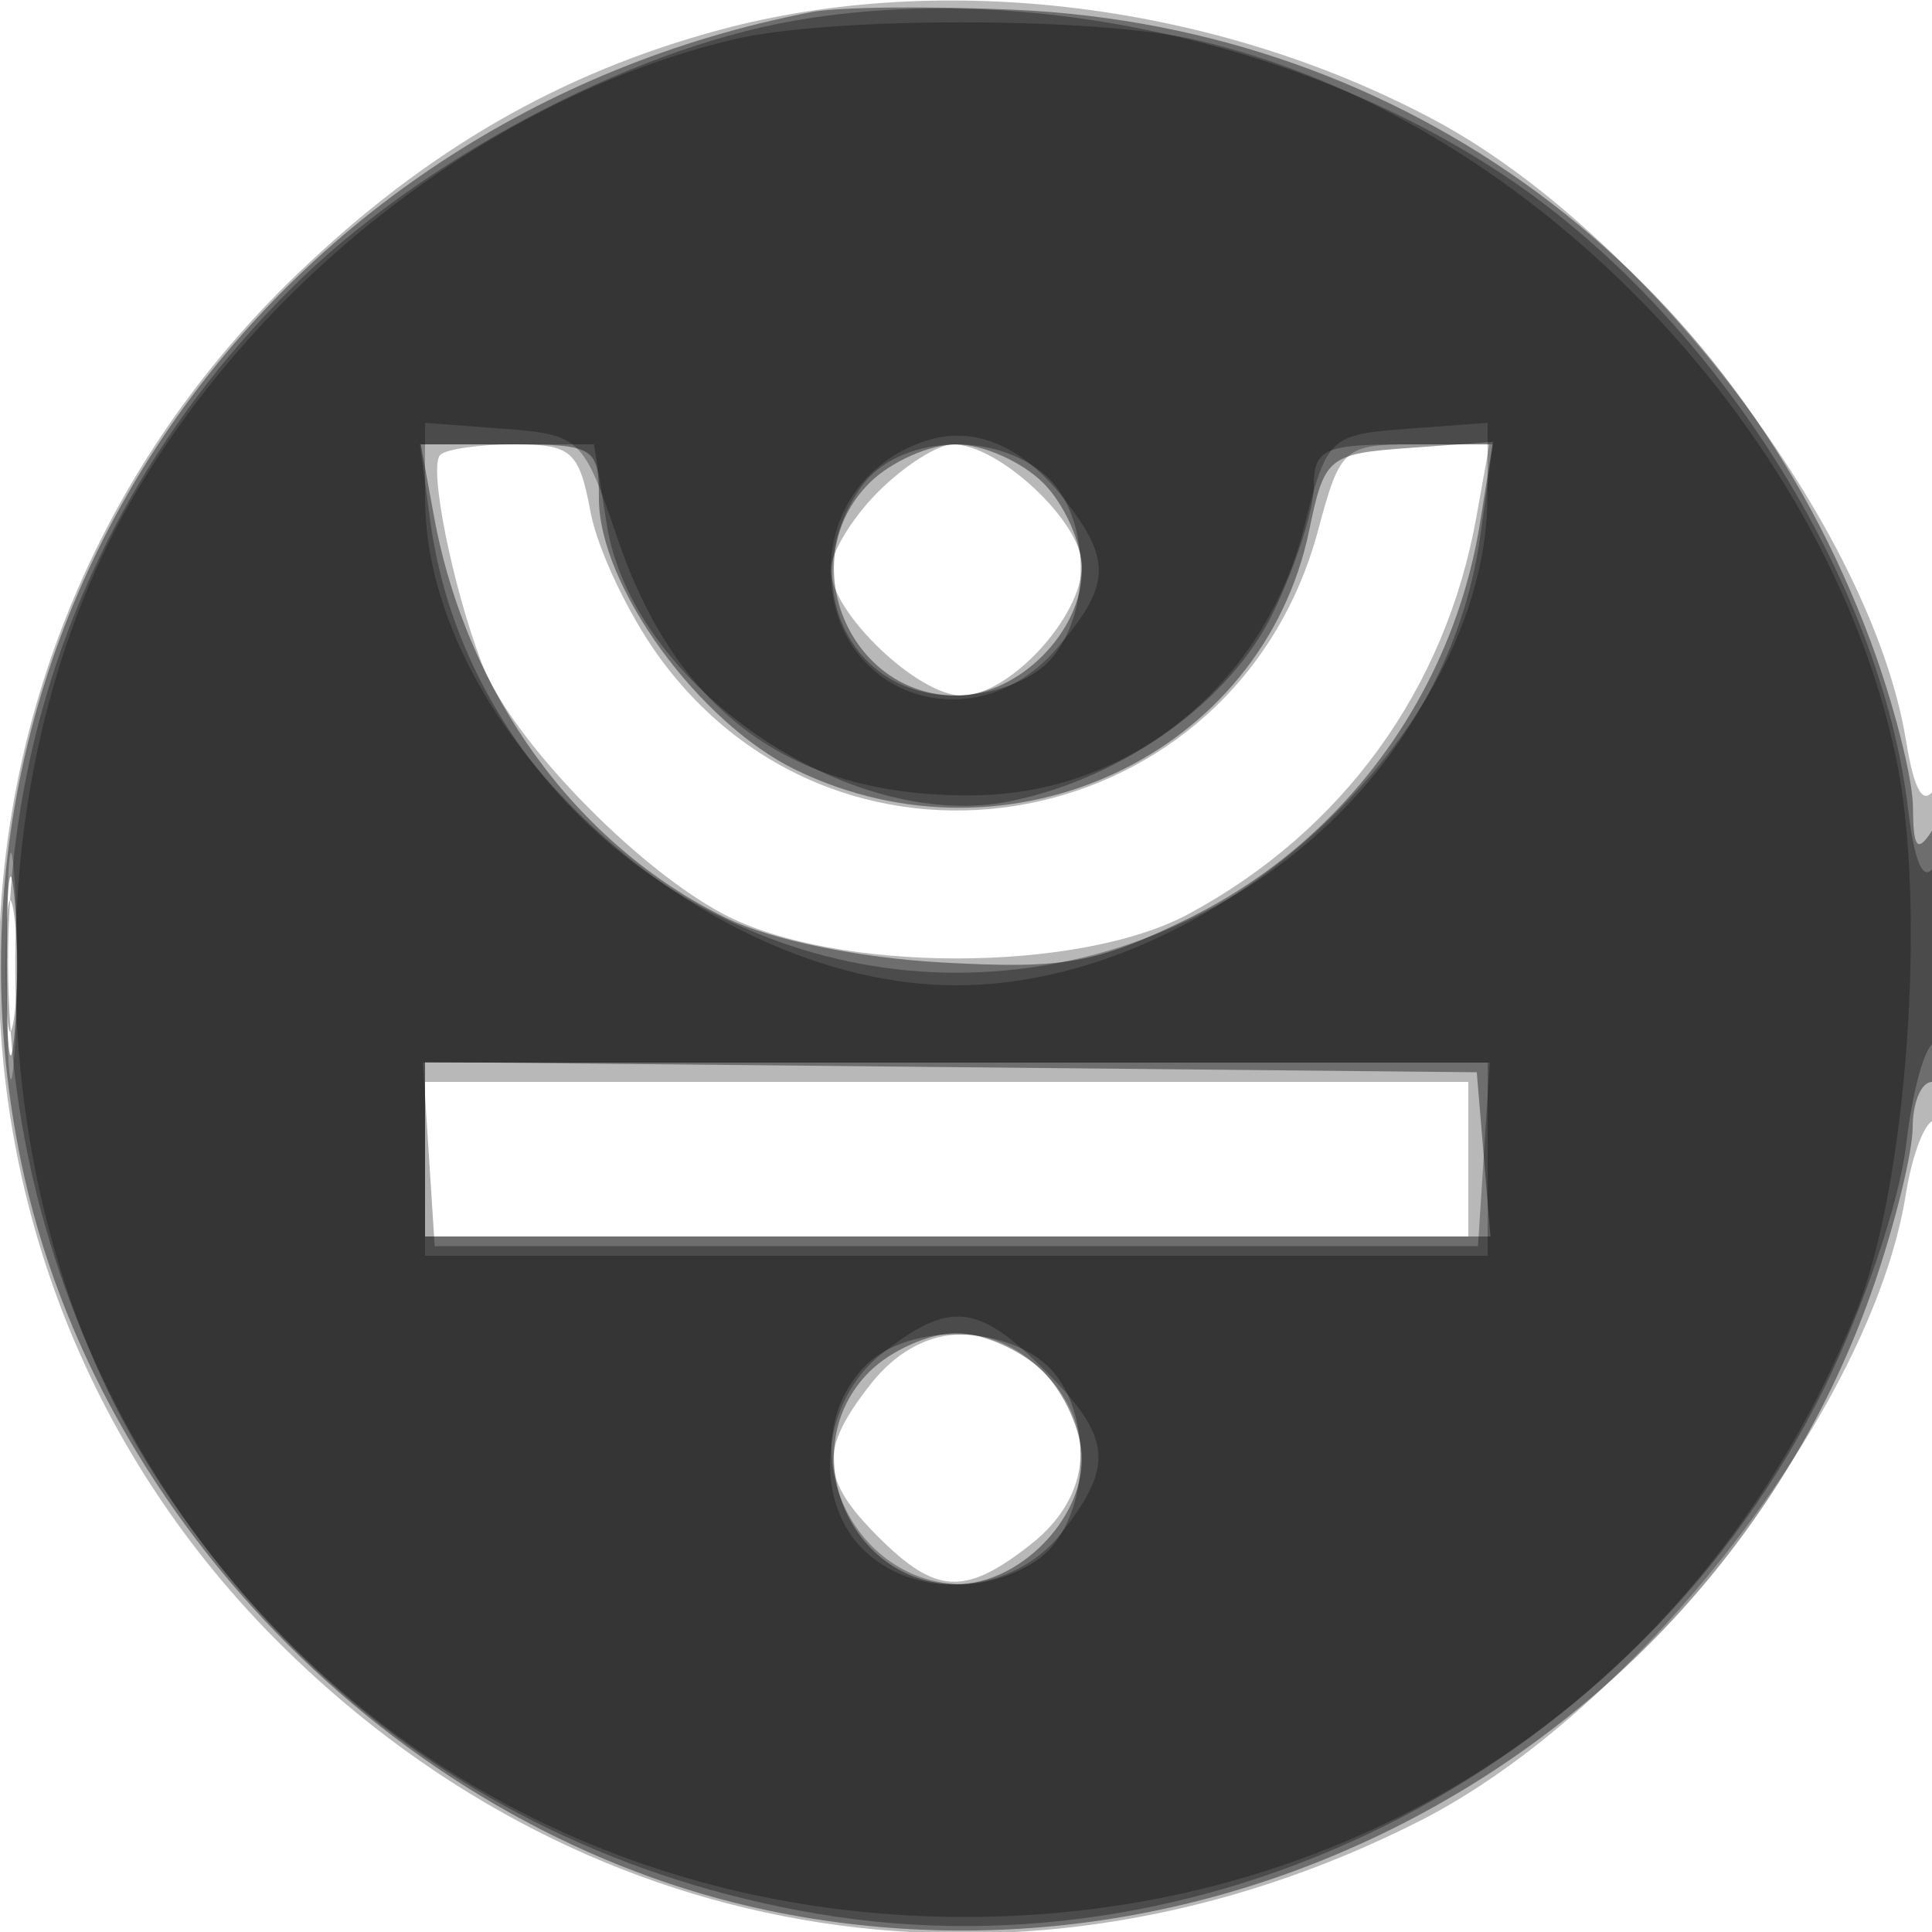 <svg xmlns="http://www.w3.org/2000/svg" width="100" height="100" viewBox="0 0 100 100" version="1.1">
	<path fill-opacity="0.278" d="M 37.265 1.542 C 29 3.767, 22.058 7.778, 15.392 14.179 C -4.889 33.654, -5.255 65.536, 14.578 85.168 C 30.606 101.033, 53.205 104.522, 73.470 94.260 C 84.692 88.578, 96.876 72.884, 98.642 61.837 C 98.979 59.727, 99.648 58, 100.128 58 C 100.608 58, 100.993 53.837, 100.985 48.750 C 100.976 43.333, 100.620 40.052, 100.125 40.831 C 99.550 41.740, 99.083 40.946, 98.655 38.331 C 96.866 27.385, 85.198 12.049, 74.200 6.187 C 62.951 0.192, 48.859 -1.581, 37.265 1.542 M 22.784 23.549 C 22.178 24.156, 23.402 30.298, 24.932 34.321 C 26.399 38.180, 32.832 44.863, 37.432 47.305 C 43.206 50.371, 55.801 50.378, 61.500 47.317 C 69.495 43.024, 74.817 35.688, 76.419 26.750 L 77.091 23 73.253 23 C 69.556 23, 69.371 23.164, 68.226 27.444 C 63.988 43.290, 43.663 47.181, 34.099 33.978 C 32.518 31.795, 30.929 28.433, 30.567 26.505 C 29.974 23.342, 29.588 23, 26.621 23 C 24.813 23, 23.086 23.247, 22.784 23.549 M 45.455 25.455 C 44.105 26.805, 43 28.625, 43 29.500 C 43 31.689, 47.497 36, 49.780 36 C 52.244 36, 56 31.929, 56 29.258 C 56 27.025, 51.704 23, 49.320 23 C 48.544 23, 46.805 24.105, 45.455 25.455 M 0.360 50 C 0.360 55.225, 0.529 57.362, 0.735 54.750 C 0.941 52.138, 0.941 47.862, 0.735 45.250 C 0.529 42.638, 0.360 44.775, 0.360 50 M 22 60 L 22 64 49 64 L 76 64 76 60 L 76 56 49 56 L 22 56 22 60 M 45.073 71.635 C 42.387 75.049, 42.460 76.551, 45.455 79.545 C 48.449 82.540, 49.951 82.613, 53.365 79.927 C 56.532 77.437, 56.791 73.791, 54 71 C 51.209 68.209, 47.563 68.468, 45.073 71.635" stroke="none" fill="black" fill-rule="evenodd"/>
	<path fill-opacity="0.403" d="M 42 0.625 C 13.605 6.123, -4.632 32.690, 1.105 60.201 C 5.013 78.941, 21.059 94.987, 39.799 98.895 C 64.097 103.962, 88.953 89.890, 96.996 66.513 C 98.098 63.309, 99 59.632, 99 58.343 C 99 57.055, 99.450 56, 100 56 C 100.576 56, 100.994 52.927, 100.985 48.750 C 100.974 43.700, 100.675 41.955, 100 43 C 99.243 44.172, 99.027 43.906, 99.015 41.788 C 99.007 40.296, 98.036 36.471, 96.858 33.288 C 89.698 13.943, 72.780 1.428, 52.543 0.507 C 48.120 0.306, 43.375 0.359, 42 0.625 M 22.468 26.750 C 24.160 35.941, 29.858 43.765, 37.597 47.522 C 39.929 48.654, 44.425 49.578, 48.765 49.818 C 55.084 50.168, 56.738 49.873, 61.469 47.559 C 69.522 43.619, 75.187 35.938, 76.612 27.028 L 77.276 22.872 72.928 23.186 C 68.748 23.488, 68.548 23.653, 67.767 27.436 C 65.364 39.076, 52.253 45.205, 41.202 39.856 C 36.153 37.411, 31 30.314, 31 25.804 C 31 23.137, 30.774 23, 26.389 23 L 21.777 23 22.468 26.750 M 45 25 C 41.039 28.961, 43.919 36, 49.500 36 C 52.709 36, 56 32.709, 56 29.500 C 56 28.125, 55.100 26.100, 54 25 C 52.900 23.900, 50.875 23, 49.500 23 C 48.125 23, 46.100 23.900, 45 25 M 0.336 50 C 0.336 54.125, 0.513 55.813, 0.728 53.750 C 0.944 51.688, 0.944 48.313, 0.728 46.250 C 0.513 44.188, 0.336 45.875, 0.336 50 M 22 59.484 L 22 64 49.574 64 L 77.148 64 76.792 59.750 L 76.437 55.500 49.218 55.234 L 22 54.968 22 59.484 M 45 71 C 41.039 74.961, 43.919 82, 49.500 82 C 52.709 82, 56 78.709, 56 75.500 C 56 74.125, 55.100 72.100, 54 71 C 52.900 69.900, 50.875 69, 49.500 69 C 48.125 69, 46.100 69.900, 45 71" stroke="none" fill="black" fill-rule="evenodd"/>
	<path fill-opacity="0.318" d="M 41.067 1.079 C 32.425 2.602, 21.652 8.348, 15.036 14.964 C -13.616 43.616, 2.157 92.261, 42.301 99.055 C 63.122 102.578, 84.853 91.238, 94.414 71.858 C 96.446 67.741, 98.317 62.187, 98.662 59.250 C 99.001 56.362, 99.666 54, 100.139 54 C 100.613 54, 100.993 51.638, 100.985 48.750 C 100.975 45.501, 100.647 44.008, 100.124 44.833 C 99.562 45.721, 99.104 44.717, 98.757 41.833 C 97.336 30.040, 88.816 16.546, 78.240 9.340 C 67.777 2.210, 53.127 -1.046, 41.067 1.079 M 22.264 26.932 C 24.031 40.103, 35.946 50.348, 49.500 50.348 C 63.014 50.348, 74.883 40.426, 76.632 27.669 L 77.272 23 72.636 23 C 68.536 23, 68 23.253, 68 25.184 C 68 26.386, 67.057 29.317, 65.904 31.698 C 63.677 36.298, 58.195 40.243, 52.334 41.463 C 44.011 43.195, 32.743 35.498, 31.411 27.171 L 30.744 23 26.241 23 L 21.737 23 22.264 26.932 M 44.557 25.223 C 41.197 30.020, 43.885 36, 49.402 36 C 51.317 36, 53.381 35.237, 54.345 34.171 C 56.542 31.744, 56.450 26.717, 54.171 24.655 C 51.490 22.228, 46.446 22.526, 44.557 25.223 M 0.300 50 C 0.300 53.025, 0.487 54.263, 0.716 52.750 C 0.945 51.237, 0.945 48.763, 0.716 47.250 C 0.487 45.737, 0.300 46.975, 0.300 50 M 22.195 59.750 L 22.500 64.500 49.500 64.500 L 76.500 64.500 76.805 59.750 L 77.110 55 49.500 55 L 21.890 55 22.195 59.750 M 44.655 70.829 C 40.890 74.989, 44.147 82, 49.845 82 C 51.410 82, 53.435 81.177, 54.345 80.171 C 56.542 77.744, 56.450 72.717, 54.171 70.655 C 51.744 68.458, 46.717 68.550, 44.655 70.829" stroke="none" fill="black" fill-rule="evenodd"/>
	<path fill-opacity="0.293" d="M 37.982 2.037 C 25.575 4.984, 13.450 14.283, 6.736 26 C -1.616 40.575, -1.118 61.971, 7.904 76.190 C 17.124 90.721, 32.217 99.077, 49.501 99.220 C 70.457 99.394, 88.249 87.419, 96.090 67.864 C 98.721 61.304, 99.751 46.728, 98.121 39.128 C 94.431 21.923, 78.835 5.967, 61.888 2.061 C 56.701 0.865, 42.973 0.851, 37.982 2.037 M 22 25.746 C 22 37.851, 36.318 51, 49.500 51 C 62.815 51, 76.959 37.979, 76.990 25.693 L 77 21.885 72.855 22.193 C 68.811 22.493, 68.681 22.616, 67.498 27.296 C 65.458 35.366, 58.599 41.001, 50.619 41.161 C 41.136 41.351, 35.040 36.992, 31.940 27.804 C 30.203 22.659, 30.028 22.491, 26.075 22.193 L 22 21.885 22 25.746 M 48 22.793 C 44.965 23.740, 43 26.375, 43 29.500 C 43 36.007, 50.387 38.577, 54.694 33.569 C 57.512 30.293, 57.567 28.991, 55.024 25.758 C 52.917 23.079, 50.439 22.033, 48 22.793 M 22 60 L 22 65 49.500 65 L 77 65 77 60 L 77 55 49.500 55 L 22 55 22 60 M 45.635 70.073 C 42.441 72.585, 42.031 77.813, 44.829 80.345 C 47.680 82.925, 52.494 82.458, 54.927 79.365 C 57.693 75.850, 57.546 74.392, 54.077 70.923 C 50.608 67.454, 49.150 67.307, 45.635 70.073" stroke="none" fill="black" fill-rule="evenodd"/>
</svg>